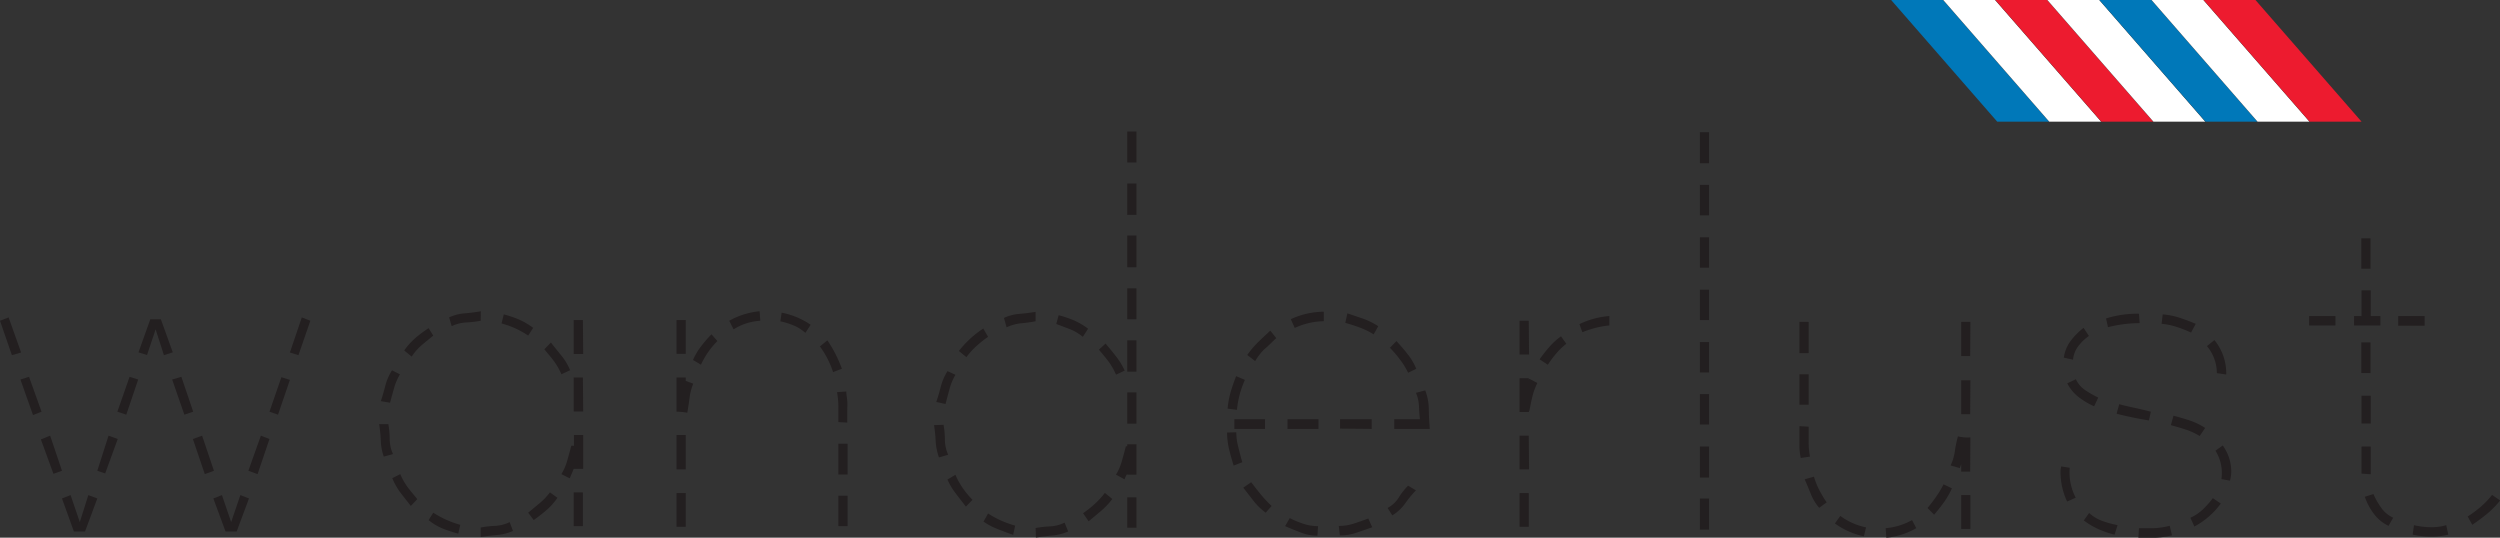 <svg xmlns="http://www.w3.org/2000/svg" viewBox="0 0 333.98 71.83"><rect x="0" y="0" width="333.98" height="71.83" fill="#333333" stroke="none"/><defs><style>.cls-1{fill:#231f20;}.cls-2{fill:#0078b9;}.cls-3{fill:#fff;}.cls-4{fill:#ed1b2f;}</style></defs><title>wanderlust</title><g id="Layer_2" data-name="Layer 2"><g id="Layer_1-2" data-name="Layer 1"><path class="cls-1" d="M0,42.85l1.15-.45,1.67,4.69-1.23.36ZM5.55,55l-1.14.45L2.73,50.7l1.15-.36Zm1.59,8.3-1.68-4.6L6.7,58.2l1.58,4.69ZM13,66.59,11.36,71H9.87L8.28,66.59l1.15-.45,1.23,3.61,1.14-3.61Zm1.5-8.39,1.23.45-1.68,4.6L13,62.89Zm2.81-7.86,1.15.36-1.59,4.7L15.68,55Zm4.59-2.89L20.79,44l-1.15,3.43-1.14-.36,1.58-4.42h1.41l1.59,4.42Zm2.73,7.95L23,50.7l1.23-.36L25.81,55Zm2.73,7.94-1.59-4.69L27,58.2l1.58,4.69Zm1.14,3.25,1.15-.45,1.23,3.61,1.23-3.61,1.15.45L31.62,71H30.13ZM36,58.65l-1.59,4.69-1.23-.45,1.67-4.69Zm1.14-3.25L36,55l1.59-4.61,1.14.36Zm2.73-7.95-1.14-.36,1.59-4.69,1.14.45Z"/><path class="cls-1" d="M51.88,56.66a11.44,11.44,0,0,1,.18,2,5,5,0,0,0,.44,2L51.27,61a7.06,7.06,0,0,1-.4-2.13,18,18,0,0,0-.22-2.21Zm-1-3.07c.23-.72.44-1.43.61-2.12a7.36,7.36,0,0,1,.88-2l1.06.54a7.64,7.64,0,0,0-.79,1.85c-.18.64-.36,1.28-.53,1.94Zm4,14-1.37-1.76a8.57,8.57,0,0,1-1.1-1.95l1.06-.54a8.72,8.72,0,0,0,1,1.76c.38.51.81,1,1.28,1.58ZM54,46.82a9.1,9.1,0,0,1,1.5-1.67,16.77,16.77,0,0,1,1.76-1.31l.62,1c-.53.43-1.05.85-1.55,1.27A7.31,7.31,0,0,0,55,47.64Zm3.88,21.67a12.92,12.92,0,0,0,3.61,1.62l-.27,1.18a17.26,17.26,0,0,1-2.07-.68,7,7,0,0,1-1.89-1.13Zm6.34-25.64a14.44,14.44,0,0,1-1.94.23,5.14,5.14,0,0,0-1.94.49L60,42.4a6,6,0,0,1,2.07-.54c.73-.06,1.45-.15,2.16-.28Zm0,27.62a14,14,0,0,1,1.94-.22,5.12,5.12,0,0,0,1.93-.5l.44,1.18a6.84,6.84,0,0,1-2.11.54c-.71.06-1.44.15-2.2.27Zm6.34-25.64A11.75,11.75,0,0,0,67,43.21L67.3,42a14.63,14.63,0,0,1,2,.67,9.68,9.68,0,0,1,1.93,1.13Zm0,23.66c.53-.42,1-.84,1.54-1.27a9.39,9.39,0,0,0,1.37-1.44l1,.72a8.75,8.75,0,0,1-1.49,1.67c-.53.45-1.09.89-1.68,1.31ZM75,50a9,9,0,0,0-1-1.76c-.38-.51-.81-1-1.28-1.58l.88-.9c.47.6.94,1.19,1.41,1.76a7.65,7.65,0,0,1,1.15,1.94Zm2.91,12.64H76.64c-.24.6-.42,1-.53,1.26L75,63.34a7.26,7.26,0,0,0,.79-1.85c.18-.63.36-1.28.53-1.94h.36V58.11h1.23Zm0-15.35H76.64V42.76h1.23Zm0,7.68H76.64V50.43h1.23ZM76.64,70.29V65.78h1.23v4.51Z"/><path class="cls-1" d="M90.38,47.27V42.76h1.23v4.51Zm1.23,3.62,1,.36a8,8,0,0,0-.49,1.89c-.08.66-.19,1.33-.3,2A7.48,7.48,0,0,0,90.38,55V50.43h1.23Zm-1.23,7.22h1.23v4.6H90.38Zm0,7.76h1.23v4.51H90.38Zm2.2-17.78a8.61,8.61,0,0,1,1.1-1.85,16.54,16.54,0,0,1,1.37-1.58l.79.9a11.12,11.12,0,0,0-2.2,3.16Zm4.84-5.24a10.23,10.23,0,0,1,4.06-1.27l.09,1.27A7.47,7.47,0,0,0,98,44Zm7-1.08a10.3,10.3,0,0,1,3.88,1.62l-.71,1.08a5.62,5.62,0,0,0-1.58-1,10.12,10.12,0,0,0-1.76-.54Zm6.87,7.94a11.85,11.85,0,0,0-1.76-3.43l1-.81a16.68,16.68,0,0,1,1.1,1.85,17.47,17.47,0,0,1,.84,1.94Zm.71,6.68v-2a11.35,11.35,0,0,0-.18-2l1.24-.09c0,.42.1.84.13,1.26s0,.85,0,1.27v1.62Zm1.23,7H112V59.28h1.23ZM112,66.23h1.23v4.06H112Z"/><path class="cls-1" d="M126.05,56.75a11.35,11.35,0,0,1,.18,2,5,5,0,0,0,.44,2l-1.23.36A7.91,7.91,0,0,1,125,59a18,18,0,0,0-.22-2.21Zm1.59-6.68a7.49,7.49,0,0,0-.79,1.9c-.18.66-.36,1.32-.53,2l-1.24-.27c.24-.72.45-1.43.62-2.12a7.36,7.36,0,0,1,.88-2Zm0,13.36a10.11,10.11,0,0,0,1,1.81,12.36,12.36,0,0,0,1.28,1.53l-.88.91c-.47-.6-.93-1.19-1.37-1.77a9,9,0,0,1-1.1-1.85ZM132,45a13.28,13.28,0,0,0-1.54,1.22,10.16,10.16,0,0,0-1.36,1.49l-1-.82a13.32,13.32,0,0,1,3.26-3Zm3.35,26.45c-.7-.24-1.39-.5-2.07-.77a8.67,8.67,0,0,1-1.89-1l.61-1.08a13.11,13.11,0,0,0,3.62,1.62Zm3-28.53c-.65.12-1.3.21-1.94.27a5.89,5.89,0,0,0-1.94.54l-.35-1.26a6,6,0,0,1,2.07-.54q1.1-.09,2.16-.27Zm0,27.62a14,14,0,0,1,1.94-.22,5,5,0,0,0,1.93-.5L142.7,71a6.84,6.84,0,0,1-2.11.54c-.71.06-1.44.15-2.2.27Zm3.08-28.43a15.08,15.08,0,0,1,2,.67,9.68,9.68,0,0,1,1.93,1.13l-.7,1.09A6.61,6.61,0,0,0,143,44l-1.89-.72Zm3.26,26.45a14.44,14.44,0,0,0,1.54-1.22,11.42,11.42,0,0,0,1.37-1.49l1,.81a10.75,10.75,0,0,1-1.49,1.58c-.53.45-1.09.92-1.68,1.4Zm4.4-18.51a9,9,0,0,0-1-1.76c-.38-.51-.81-1-1.28-1.58l.88-.81c.47.54.94,1.11,1.41,1.72a9.28,9.28,0,0,1,1.15,1.89Zm2.73,13.36h-1.23v-.09a2.08,2.08,0,0,0-.35.72l-1.15-.63a7.26,7.26,0,0,0,.79-1.85c.18-.63.36-1.28.53-1.94h.18v-.27h1.23Zm0-41.71h-1.23V17.57h1.23Zm0,7h-1.23V24.52h1.23Zm0,7h-1.23V31.47h1.23Zm0,6.95h-1.23V38.52h1.23Zm0,7h-1.23V45.47h1.23Zm0,6.95h-1.23V52.42h1.23Zm-1.23,9.84h1.23v4.06h-1.23Z"/><path class="cls-1" d="M165.16,57.75a8.1,8.1,0,0,0,.27,2c.17.69.35,1.37.53,2l-1.15.45c-.23-.72-.44-1.46-.62-2.21a10,10,0,0,1-.26-2.21Zm1.15-7a13.08,13.08,0,0,0-.71,2,12.38,12.38,0,0,0-.35,2L164,54.59a11.64,11.64,0,0,1,.39-2.17c.21-.72.46-1.44.75-2.17ZM169,57.3H164.9V56H169Zm-1.85,7.12c.41.55.84,1.09,1.28,1.63a15,15,0,0,0,1.45,1.54l-.79.9a8.18,8.18,0,0,1-1.63-1.58l-1.37-1.76Zm-.53-17a13.08,13.08,0,0,1,1.5-1.76c.53-.51,1.06-1,1.58-1.49l.8,1c-.53.48-1,1-1.55,1.44a7.51,7.51,0,0,0-1.27,1.63ZM176,71.56a6.05,6.05,0,0,1-2.2-.41c-.71-.27-1.41-.55-2.12-.86l.62-1.08a12.19,12.19,0,0,0,1.85.77,6.18,6.18,0,0,0,1.93.31ZM172,56h4.14V57.3H172Zm4.85-13.09a9.57,9.57,0,0,0-3.88.9l-.53-1.17a10.69,10.69,0,0,1,4.41-1Zm2,27.35a6.51,6.51,0,0,0,2-.31c.65-.21,1.29-.44,1.94-.68l.53,1.17-2.12.73a6.77,6.77,0,0,1-2.2.36Zm.17-13V56h4.23V57.3ZM180,41.86l2.12.72a9.22,9.22,0,0,1,2,1l-.61,1.09a10.24,10.24,0,0,0-1.85-.91c-.65-.24-1.3-.45-1.94-.63Zm5.37,26a4,4,0,0,0,1.5-1.4,8.55,8.55,0,0,1,1.24-1.58l1.05.63a13.71,13.71,0,0,0-1.45,1.76A5.84,5.84,0,0,1,186,68.85Zm2.74-18.06A9.37,9.37,0,0,0,187,48a15.07,15.07,0,0,0-1.32-1.54l.88-.9c.47.54,1,1.11,1.45,1.71a7.62,7.62,0,0,1,1.19,2Zm2.29,2.35a7.35,7.35,0,0,1,.48,2.53c0,1,.07,1.83.13,2.62h-4.75V56h3.43c-.06-.54-.1-1.13-.13-1.76a4.87,4.87,0,0,0-.4-1.76Z"/><path class="cls-1" d="M204.27,47.36H203V42.85h1.23Zm0,7.68H203V50.52h1.23v.18l.09-.09,1.06.55a8.72,8.72,0,0,0-.66,1.8c-.15.6-.28,1.24-.4,1.9h-.09Zm0,7.67H203V58.2h1.23ZM203,65.87h1.23v4.51H203ZM205.68,48A18.79,18.79,0,0,1,207,46.33a8.65,8.65,0,0,1,1.54-1.4l.71,1a8.68,8.68,0,0,0-1.32,1.26,13.4,13.4,0,0,0-1.15,1.54ZM211,43.3A11.24,11.24,0,0,1,215,42.22v1.26a11.89,11.89,0,0,0-1.85.32,15.08,15.08,0,0,0-1.76.58Z"/><path class="cls-1" d="M228.32,21.81h-1.23V17.66h1.23Zm-1.23,2.89h1.23v4.07h-1.23Zm0,7h1.23v4.06h-1.23Zm0,7h1.23v4.06h-1.23Zm0,7h1.23v4.06h-1.23Zm0,6.95h1.23v4.06h-1.23Zm0,7h1.23v4.15h-1.23Zm0,6.95h1.23v4.15h-1.23Z"/><path class="cls-1" d="M241.62,47.18h-1.23V43h1.23ZM240.39,50h1.23v4.07h-1.23Zm1.23,7v2a11,11,0,0,0,.18,2l-1.23.18a7.45,7.45,0,0,1-.18-1.62V56.93Zm.71,6.68a9.49,9.49,0,0,0,.7,1.76c.3.58.62,1.13,1,1.67l-1,.73a6.36,6.36,0,0,1-1.1-1.81c-.27-.66-.54-1.32-.84-2Zm3.52,5.24a8.61,8.61,0,0,0,3.44,1.53L249,71.65a10.26,10.26,0,0,1-3.87-1.72ZM256,70.56a9.83,9.83,0,0,1-4,1.27l-.09-1.27a8.63,8.63,0,0,0,3.52-1.08Zm4.76-5.32a10.84,10.84,0,0,1-1.06,1.85c-.41.57-.85,1.13-1.32,1.67l-.88-.9a17.82,17.82,0,0,0,1.14-1.49,11.78,11.78,0,0,0,1-1.67ZM263.2,63H262V62l-.18.54-1.23-.36a7.09,7.09,0,0,0,.57-1.94,15.56,15.56,0,0,1,.4-1.94c.29.06.57.1.84.13a7.26,7.26,0,0,0,.83,0Zm0-15.43H262V43h1.23Zm0,7.76H262V50.8h1.23ZM262,66.14h1.23v4.52H262Z"/><path class="cls-1" d="M276.15,67a9.26,9.26,0,0,1-.88-3.79,3.16,3.16,0,0,1,.09-.9l1.14.18a7.24,7.24,0,0,0,.8,4Zm-.44-19.22a4.78,4.78,0,0,1,.93-2.26,8.71,8.71,0,0,1,1.71-1.72l.71,1.08a6.26,6.26,0,0,0-1.41,1.36,3.45,3.45,0,0,0-.71,1.81Zm4.05,6.5a10.34,10.34,0,0,1-2-1.18,5.46,5.46,0,0,1-1.59-1.89l1.15-.55a3.56,3.56,0,0,0,1.23,1.45,12.81,12.81,0,0,0,1.76,1Zm2.73,17.15a14.61,14.61,0,0,1-2.11-.72,10.41,10.41,0,0,1-2-1.18l.71-1a5.34,5.34,0,0,0,1.8,1.08,13.14,13.14,0,0,0,2,.54Zm-1.14-28.89a14.21,14.21,0,0,1,4.4-.63l.09,1.26a17,17,0,0,0-4.23.54Zm5.73,13.63c-.71-.12-1.43-.25-2.16-.4s-1.46-.32-2.16-.5l.35-1.27c.71.19,1.41.35,2.12.5s1.4.32,2.11.5Zm3.08,15.35a11.92,11.92,0,0,1-2.25.31c-.73,0-1.48,0-2.24,0l.08-1.27c.65,0,1.33,0,2,0a10.26,10.26,0,0,0,2.11-.32ZM288.92,42a9.55,9.55,0,0,1,2.25.45c.74.24,1.45.51,2.16.81l-.62,1.17a16.56,16.56,0,0,0-1.94-.76,8.94,8.94,0,0,0-2-.41Zm4.94,16.25a8.86,8.86,0,0,0-1.85-.86c-.65-.21-1.32-.41-2-.59l.35-1.26q1.07.27,2.16.63a8.76,8.76,0,0,1,2.07,1Zm-1.24,10.92a6.11,6.11,0,0,0,1.68-1.13,12.65,12.65,0,0,0,1.32-1.49l1.06.72a10.5,10.5,0,0,1-3.53,3.07Zm3.53-19.32a5.59,5.59,0,0,0-1.32-3.61l1-.81a7.07,7.07,0,0,1,1.58,4.33v.27Zm.79,9.66a6,6,0,0,1,1.14,3.52,5.1,5.1,0,0,1-.17,1.18L296.76,64a5.61,5.61,0,0,0-.79-3.79Z"/><path class="cls-1" d="M312,43.48h-3.52V42.22H312Zm6,0h-3.52V42.22h1V38.79h1.23v3.43H318Zm-2.55-11.64h1.23V35.9h-1.23Zm1.23,18h-1.23V45.74h1.23Zm7.23-6.32h-3.53V42.22h3.53Z"/><path class="cls-1" d="M315.48,59.65h1.23v3.71l-1.23-.09Zm0-6.78h1.23v3.71h-1.23ZM317.07,66a10.16,10.16,0,0,0,1.05,1.85,4,4,0,0,0,1.59,1.31l-.62,1.09a5.28,5.28,0,0,1-1.94-1.58,8.14,8.14,0,0,1-1.23-2.31Zm10,5.42a8.9,8.9,0,0,1-2.2.27,11.18,11.18,0,0,1-2.56-.27l.18-1.26a10.27,10.27,0,0,0,2.38.27,7.13,7.13,0,0,0,1.93-.27ZM334,66.86a12.47,12.47,0,0,1-1.72,1.76c-.62.51-1.28,1-2,1.49L329.66,69a14.64,14.64,0,0,0,1.76-1.31,10.8,10.8,0,0,0,1.5-1.58Z"/><polygon class="cls-2" points="273.73 16.25 266.81 16.25 252.64 0 259.57 0 273.73 16.25"/><polygon class="cls-3" points="280.69 16.25 273.76 16.25 259.6 0 266.52 0 280.69 16.25"/><polygon class="cls-4" points="287.65 16.25 280.72 16.25 266.56 0 273.48 0 287.65 16.25"/><polygon class="cls-3" points="294.6 16.25 287.68 16.25 273.51 0 280.44 0 294.6 16.25"/><polygon class="cls-2" points="301.56 16.25 294.64 16.25 280.47 0 287.4 0 301.56 16.25"/><polygon class="cls-3" points="308.52 16.25 301.59 16.25 287.43 0 294.35 0 308.52 16.25"/><polygon class="cls-4" points="315.48 16.25 308.55 16.25 294.38 0 301.31 0 315.48 16.25"/></g></g></svg>